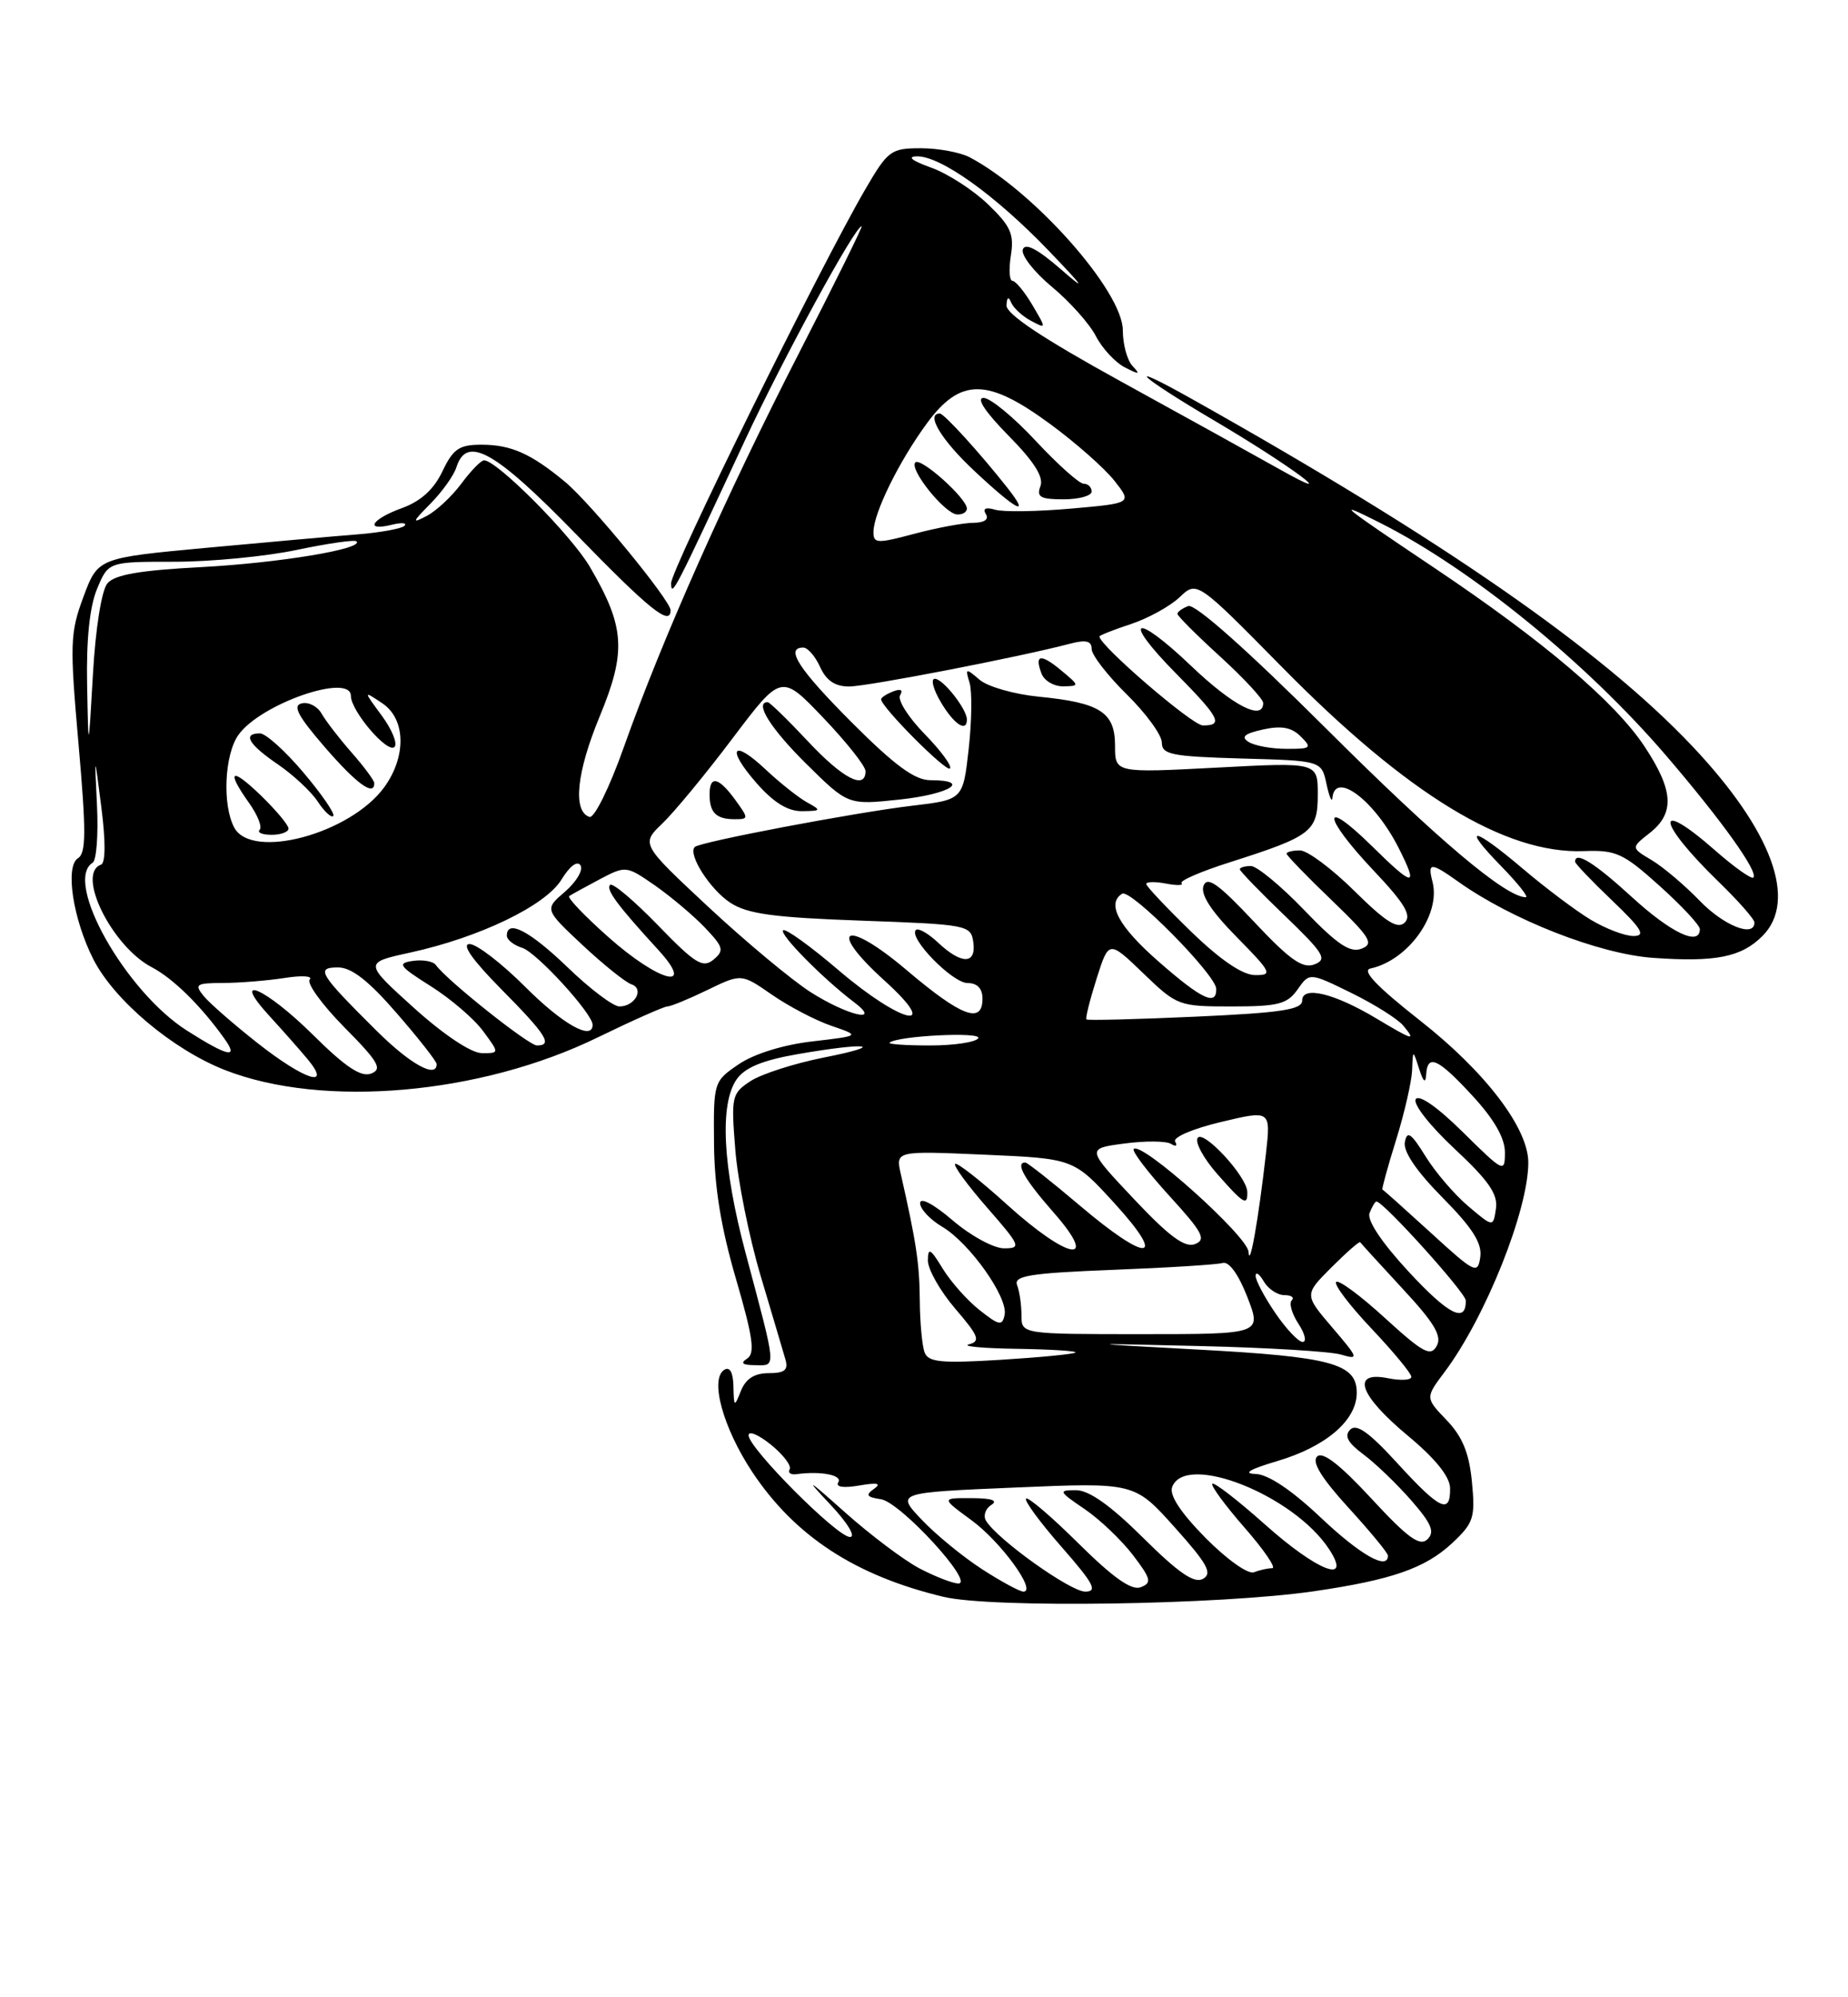 <?xml version="1.0" encoding="UTF-8" standalone="no"?>
<!DOCTYPE svg PUBLIC "-//W3C//DTD SVG 1.1//EN" "http://www.w3.org/Graphics/SVG/1.1/DTD/svg11.dtd" >
<svg xmlns="http://www.w3.org/2000/svg" xmlns:xlink="http://www.w3.org/1999/xlink" version="1.1" viewBox="0 0 237 256">
 <g >
 <path fill="currentColor"
d=" M 168.48 203.96 C 178.49 202.50 182.77 201.01 186.22 197.80 C 189.00 195.20 189.21 194.54 188.77 189.93 C 188.41 186.23 187.56 184.15 185.53 182.03 C 182.78 179.16 182.78 179.16 185.28 175.83 C 190.50 168.87 196.00 155.12 196.00 149.01 C 196.00 144.59 190.48 137.36 182.07 130.77 C 176.59 126.46 174.60 124.39 175.75 124.14 C 180.61 123.08 184.81 117.21 183.71 113.01 C 183.06 110.50 183.49 110.50 187.02 113.01 C 193.89 117.90 205.06 122.27 211.98 122.77 C 220.02 123.34 223.31 122.69 226.03 119.97 C 230.56 115.44 227.26 106.49 217.09 95.70 C 205.42 83.33 184.98 69.15 152.75 51.08 C 143.73 46.02 146.03 48.20 155.75 53.92 C 165.65 59.76 172.56 64.92 164.00 60.09 C 160.97 58.39 151.86 53.34 143.75 48.89 C 133.75 43.39 129.03 40.25 129.08 39.14 C 129.13 38.09 129.34 37.95 129.67 38.76 C 129.95 39.46 131.09 40.51 132.20 41.11 C 134.21 42.18 134.21 42.16 132.40 39.10 C 131.39 37.39 130.24 36.00 129.85 36.00 C 129.45 36.00 129.36 34.54 129.64 32.75 C 130.08 30.01 129.62 28.98 126.70 26.18 C 124.80 24.35 121.51 22.23 119.38 21.47 C 116.95 20.60 116.28 20.07 117.58 20.04 C 120.62 19.98 127.65 25.01 134.50 32.14 C 139.05 36.88 139.43 37.46 136.06 34.52 C 133.04 31.90 131.47 31.08 131.17 31.98 C 130.93 32.70 132.61 34.86 134.90 36.76 C 137.19 38.66 139.73 41.50 140.54 43.08 C 141.35 44.65 143.03 46.46 144.26 47.09 C 146.11 48.04 146.28 48.01 145.25 46.92 C 144.56 46.20 144.00 44.14 144.00 42.35 C 144.00 37.35 132.59 24.48 124.32 20.14 C 123.11 19.52 120.31 19.00 118.09 19.00 C 114.26 19.00 113.87 19.29 110.98 24.25 C 105.14 34.26 86.00 73.09 86.06 74.79 C 86.13 76.58 86.45 75.95 95.50 56.52 C 100.44 45.91 109.66 29.00 110.50 29.00 C 110.67 29.00 107.06 36.31 102.47 45.25 C 93.14 63.44 84.93 81.89 80.00 95.78 C 78.17 100.94 76.21 104.91 75.60 104.71 C 73.43 103.99 73.93 99.02 76.91 91.82 C 80.36 83.48 80.15 80.35 75.64 72.64 C 73.26 68.59 63.73 59.00 62.08 59.00 C 61.69 59.00 60.39 60.34 59.18 61.97 C 57.97 63.60 55.98 65.47 54.74 66.12 C 52.78 67.15 52.84 66.95 55.21 64.55 C 56.71 63.03 58.20 60.94 58.53 59.90 C 59.85 55.74 63.45 57.76 73.91 68.50 C 83.28 78.14 86.00 80.32 86.00 78.22 C 86.00 76.96 75.76 64.50 72.50 61.79 C 68.11 58.14 65.54 57.00 61.75 57.00 C 58.89 57.00 58.12 57.52 56.74 60.41 C 55.64 62.73 53.97 64.24 51.56 65.12 C 47.65 66.53 46.66 68.14 50.25 67.26 C 51.49 66.95 52.22 67.01 51.89 67.38 C 51.55 67.75 48.85 68.25 45.89 68.49 C 42.92 68.72 34.21 69.50 26.53 70.21 C 12.56 71.51 12.56 71.51 10.70 76.50 C 8.98 81.13 8.94 82.53 10.07 95.35 C 11.06 106.61 11.05 109.35 10.00 110.00 C 8.32 111.04 9.36 117.82 11.98 122.97 C 14.67 128.23 22.14 134.52 28.85 137.15 C 41.41 142.07 61.60 140.31 76.65 132.97 C 81.14 130.79 85.16 129.00 85.59 129.00 C 86.02 129.00 88.33 128.05 90.72 126.89 C 95.08 124.78 95.08 124.78 98.99 127.49 C 101.14 128.98 104.57 130.78 106.62 131.48 C 110.35 132.76 110.35 132.76 104.18 133.48 C 100.45 133.91 96.72 135.07 94.75 136.40 C 91.53 138.59 91.50 138.68 91.57 146.56 C 91.61 152.11 92.46 157.33 94.38 163.90 C 96.58 171.44 96.86 173.47 95.81 174.14 C 94.90 174.72 95.22 174.97 96.87 174.98 C 99.58 175.00 99.65 175.74 95.63 160.64 C 92.67 149.56 92.26 141.50 94.48 138.33 C 95.53 136.83 97.81 135.89 102.31 135.11 C 111.26 133.55 113.92 133.91 105.64 135.55 C 101.87 136.30 97.64 137.66 96.25 138.57 C 93.84 140.15 93.75 140.54 94.30 147.36 C 94.61 151.29 96.07 158.55 97.54 163.50 C 99.02 168.45 100.45 173.29 100.73 174.25 C 101.12 175.60 100.63 176.00 98.58 176.00 C 96.77 176.00 95.65 176.71 95.03 178.25 C 94.17 180.40 94.12 180.37 94.06 177.69 C 94.02 175.90 93.60 175.13 92.89 175.57 C 91.00 176.74 92.72 183.00 96.47 188.66 C 101.95 196.91 109.71 201.97 121.00 204.67 C 127.20 206.15 156.42 205.71 168.48 203.96 Z  M 125.95 201.13 C 123.50 199.55 120.02 196.70 118.21 194.79 C 114.91 191.31 114.91 191.31 130.21 190.66 C 145.50 190.01 145.50 190.01 150.65 195.76 C 154.84 200.43 155.52 201.66 154.29 202.36 C 153.17 203.00 151.18 201.64 146.61 197.11 C 142.43 192.96 139.66 191.00 137.99 191.00 C 135.69 191.00 135.75 191.15 139.08 193.41 C 141.03 194.73 143.82 197.39 145.29 199.31 C 147.62 202.37 147.75 202.88 146.29 203.44 C 145.12 203.89 142.77 202.23 138.34 197.85 C 134.88 194.42 131.84 191.82 131.59 192.08 C 131.33 192.34 133.38 195.12 136.14 198.27 C 140.27 202.98 140.81 204.00 139.17 204.00 C 137.27 204.00 127.96 197.36 126.46 194.93 C 126.07 194.30 126.36 193.38 127.12 192.90 C 128.04 192.32 127.21 192.03 124.60 192.02 C 120.70 192.00 120.70 192.00 124.60 194.86 C 128.37 197.62 133.01 204.00 131.25 204.00 C 130.78 204.00 128.39 202.71 125.95 201.13 Z  M 117.87 201.00 C 115.88 199.94 111.60 196.72 108.37 193.84 C 103.48 189.48 103.16 189.31 106.45 192.80 C 108.71 195.20 109.80 197.00 109.00 197.00 C 107.36 197.00 96.00 185.60 96.00 183.96 C 96.00 183.35 97.29 183.89 98.87 185.17 C 100.45 186.45 101.53 187.87 101.27 188.32 C 101.01 188.77 101.41 189.05 102.15 188.95 C 105.25 188.52 108.08 189.07 107.51 189.98 C 107.13 190.60 108.15 190.75 110.20 190.40 C 112.54 190.00 113.09 190.12 112.09 190.83 C 110.96 191.62 111.14 191.89 112.97 192.16 C 115.48 192.53 125.11 203.03 122.88 202.96 C 122.12 202.93 119.87 202.05 117.87 201.00 Z  M 154.59 197.10 C 151.38 193.84 149.93 191.62 150.33 190.58 C 152.04 186.13 165.91 191.63 170.45 198.56 C 173.45 203.14 168.97 201.41 162.20 195.37 C 158.74 192.29 155.72 189.95 155.48 190.18 C 155.25 190.41 157.11 192.94 159.61 195.80 C 162.11 198.66 163.71 201.00 163.16 201.00 C 162.61 201.00 161.56 201.23 160.81 201.52 C 160.05 201.81 157.33 199.87 154.59 197.10 Z  M 169.37 194.50 C 165.63 190.97 162.64 188.97 161.02 188.92 C 159.35 188.87 160.26 188.32 163.74 187.29 C 170.04 185.44 174.00 182.05 174.00 178.52 C 174.00 174.77 170.78 173.90 153.50 172.97 C 138.50 172.16 138.50 172.16 154.00 172.53 C 162.53 172.73 170.62 173.22 171.98 173.62 C 174.31 174.31 174.24 174.10 170.86 170.15 C 167.26 165.94 167.26 165.94 170.76 162.44 C 172.69 160.51 174.35 159.06 174.44 159.22 C 174.54 159.37 176.99 162.06 179.89 165.19 C 183.97 169.58 184.96 171.25 184.25 172.52 C 183.47 173.92 182.50 173.39 177.63 168.95 C 174.50 166.08 171.67 163.99 171.36 164.31 C 171.04 164.63 173.08 167.32 175.89 170.29 C 178.70 173.26 181.00 176.04 181.00 176.47 C 181.00 176.90 179.65 176.98 178.00 176.65 C 173.22 175.69 174.30 178.82 180.53 184.00 C 184.10 186.97 185.95 189.27 185.97 190.75 C 186.01 194.15 184.68 193.52 179.23 187.57 C 175.62 183.61 173.97 182.43 173.17 183.23 C 172.36 184.04 172.83 184.90 174.86 186.42 C 176.40 187.56 179.15 190.21 180.98 192.30 C 183.60 195.30 184.04 196.35 183.06 197.30 C 182.09 198.24 180.54 197.12 175.88 192.08 C 171.82 187.69 169.61 185.99 168.91 186.69 C 168.21 187.39 169.48 189.46 172.94 193.25 C 175.72 196.29 178.00 199.05 178.00 199.39 C 178.00 201.32 174.46 199.31 169.37 194.50 Z  M 118.58 173.35 C 118.26 172.52 117.98 169.51 117.96 166.67 C 117.92 161.95 117.52 159.28 115.53 150.50 C 114.85 147.50 114.85 147.50 126.27 148.00 C 137.70 148.50 137.70 148.50 142.95 154.25 C 149.80 161.76 147.18 161.90 138.46 154.50 C 134.89 151.47 131.75 149.00 131.49 149.00 C 130.16 149.00 131.38 151.15 135.08 155.36 C 141.12 162.22 137.05 161.55 129.13 154.38 C 125.71 151.28 122.72 148.95 122.49 149.18 C 122.25 149.41 124.11 151.94 126.61 154.80 C 130.88 159.69 131.01 160.00 128.76 160.00 C 127.44 160.00 124.48 158.39 122.18 156.42 C 119.74 154.33 118.00 153.41 118.00 154.21 C 118.00 154.96 119.28 156.32 120.84 157.24 C 124.35 159.32 129.29 166.28 128.84 168.52 C 128.54 169.98 128.15 169.91 125.64 167.93 C 124.06 166.69 121.93 164.29 120.89 162.59 C 119.31 160.00 119.01 159.84 119.00 161.57 C 119.00 162.71 120.58 165.49 122.51 167.74 C 125.53 171.26 125.78 171.91 124.26 172.31 C 123.29 172.56 126.06 172.82 130.42 172.88 C 134.77 172.95 138.15 173.16 137.92 173.36 C 137.69 173.56 133.37 173.98 128.33 174.29 C 120.71 174.76 119.06 174.60 118.58 173.35 Z  M 163.54 168.27 C 162.14 166.22 161.01 164.08 161.03 163.52 C 161.05 162.96 161.52 163.29 162.08 164.25 C 162.64 165.21 163.83 166.00 164.72 166.00 C 165.61 166.00 166.03 166.30 165.66 166.67 C 165.29 167.04 165.68 168.39 166.52 169.67 C 167.36 170.95 167.60 172.00 167.06 172.00 C 166.52 172.00 164.93 170.32 163.54 168.27 Z  M 131.00 168.58 C 131.00 167.25 130.75 165.51 130.44 164.72 C 129.98 163.52 132.07 163.18 142.69 162.76 C 149.74 162.49 156.09 162.09 156.81 161.88 C 157.62 161.65 158.84 163.35 159.97 166.25 C 161.81 171.00 161.81 171.00 146.40 171.00 C 131.00 171.00 131.00 171.00 131.00 168.58 Z  M 180.64 162.98 C 177.19 159.25 175.29 156.40 175.64 155.48 C 175.96 154.67 176.35 154.00 176.52 154.00 C 177.42 154.00 187.96 165.68 187.98 166.69 C 188.03 169.67 185.78 168.53 180.64 162.98 Z  M 183.50 158.01 C 180.20 155.00 177.41 152.50 177.29 152.47 C 177.18 152.44 177.96 149.58 179.04 146.12 C 180.12 142.66 181.04 138.62 181.10 137.16 C 181.20 134.50 181.20 134.50 182.00 137.00 C 182.53 138.67 182.83 138.92 182.90 137.75 C 183.06 135.02 184.41 135.64 188.87 140.48 C 191.61 143.45 193.00 145.87 193.00 147.69 C 193.00 150.36 192.86 150.29 187.62 145.12 C 184.35 141.89 181.97 140.23 181.56 140.89 C 181.19 141.50 183.41 144.33 186.55 147.25 C 190.91 151.32 192.12 153.06 191.85 154.91 C 191.50 157.31 191.50 157.31 188.31 154.61 C 186.55 153.13 184.08 150.25 182.82 148.21 C 180.98 145.24 180.46 144.87 180.17 146.37 C 179.93 147.58 181.64 150.10 184.99 153.49 C 188.85 157.39 190.09 159.35 189.84 161.12 C 189.52 163.36 189.16 163.19 183.50 158.01 Z  M 160.12 160.45 C 160.00 158.44 146.41 146.26 145.40 147.27 C 145.13 147.53 147.19 150.23 149.96 153.27 C 154.24 157.95 154.74 158.89 153.25 159.46 C 151.95 159.96 149.94 158.48 145.41 153.67 C 139.32 147.21 139.32 147.21 144.19 146.57 C 146.87 146.21 149.57 146.23 150.19 146.62 C 150.80 147.00 151.04 146.87 150.71 146.33 C 150.37 145.79 152.93 144.68 156.54 143.82 C 162.98 142.28 162.98 142.28 162.35 147.89 C 161.39 156.32 160.25 162.76 160.12 160.45 Z  M 159.96 152.75 C 159.90 150.77 154.29 144.72 153.59 145.86 C 153.24 146.42 154.36 148.48 156.08 150.44 C 159.49 154.32 160.02 154.64 159.96 152.75 Z  M 33.00 133.67 C 29.98 131.29 26.88 128.59 26.13 127.67 C 24.89 126.16 25.13 126.00 28.63 125.99 C 30.76 125.98 34.30 125.69 36.50 125.35 C 38.70 125.00 40.15 125.09 39.72 125.55 C 39.30 126.01 41.29 128.76 44.15 131.66 C 48.55 136.10 49.08 137.03 47.60 137.60 C 46.31 138.10 44.31 136.77 40.14 132.64 C 34.03 126.59 29.41 124.61 34.58 130.25 C 36.22 132.04 38.41 134.51 39.44 135.75 C 42.64 139.60 39.06 138.44 33.00 133.67 Z  M 48.36 132.18 C 40.91 124.79 40.43 124.00 43.36 124.00 C 45.09 124.00 47.28 125.71 50.90 129.89 C 53.71 133.12 56.00 136.05 56.00 136.39 C 56.00 138.27 52.63 136.41 48.36 132.18 Z  M 24.00 132.11 C 16.07 127.09 8.10 112.91 11.89 110.57 C 12.37 110.27 12.62 106.98 12.44 103.26 C 12.11 96.50 12.11 96.50 13.00 103.50 C 13.56 107.86 13.54 110.63 12.95 110.83 C 9.73 111.97 14.36 121.31 19.46 123.97 C 22.20 125.40 25.80 128.94 28.81 133.17 C 30.64 135.73 29.23 135.43 24.00 132.11 Z  M 53.08 129.18 C 46.67 123.39 46.67 123.39 52.58 122.10 C 61.52 120.15 69.99 116.07 72.02 112.72 C 73.07 111.00 74.05 110.27 74.45 110.92 C 74.82 111.51 73.92 113.02 72.47 114.28 C 69.82 116.55 69.82 116.55 74.70 121.13 C 77.39 123.64 80.21 125.90 80.97 126.16 C 82.67 126.72 81.44 129.00 79.44 129.00 C 78.64 129.00 75.66 126.75 72.81 124.00 C 67.94 119.31 65.00 117.78 65.00 119.93 C 65.00 120.45 65.89 121.15 66.98 121.49 C 68.83 122.08 76.00 129.92 76.00 131.35 C 76.00 133.44 72.15 131.28 67.37 126.50 C 64.34 123.47 61.13 121.00 60.22 121.00 C 59.15 121.00 60.58 123.04 64.28 126.78 C 70.06 132.62 70.94 134.00 68.86 134.00 C 67.80 134.00 57.27 125.63 55.89 123.68 C 55.55 123.21 54.23 122.98 52.96 123.16 C 50.90 123.46 51.15 123.82 55.24 126.40 C 57.78 128.00 60.80 130.58 61.95 132.15 C 64.06 135.00 64.06 135.00 61.78 134.98 C 60.42 134.97 56.90 132.62 53.08 129.18 Z  M 114.08 133.64 C 115.10 132.76 125.98 132.22 125.46 133.07 C 125.14 133.58 122.36 134.00 119.27 134.00 C 116.19 134.00 113.85 133.84 114.08 133.64 Z  M 176.50 130.53 C 171.12 127.31 167.00 126.31 167.00 128.24 C 167.00 129.41 164.34 129.81 153.30 130.31 C 145.76 130.65 139.48 130.81 139.33 130.66 C 139.18 130.51 139.77 128.17 140.63 125.45 C 142.20 120.50 142.20 120.50 146.62 124.75 C 150.95 128.92 151.17 129.00 157.96 129.00 C 163.94 129.00 165.09 128.70 166.41 126.82 C 167.94 124.64 167.94 124.64 173.31 127.27 C 176.26 128.72 179.25 130.60 179.96 131.45 C 181.64 133.48 181.26 133.38 176.50 130.53 Z  M 103.95 127.16 C 101.50 125.59 95.61 120.68 90.85 116.25 C 82.20 108.18 82.20 108.18 84.96 105.53 C 86.48 104.08 90.53 99.17 93.96 94.62 C 100.20 86.36 100.20 86.36 105.60 92.02 C 108.57 95.13 111.00 98.20 111.00 98.84 C 111.00 101.31 108.08 99.79 103.60 95.00 C 101.02 92.25 98.71 90.00 98.46 90.00 C 96.71 90.00 98.81 93.36 103.38 97.88 C 108.75 103.19 108.75 103.19 115.38 102.48 C 121.83 101.79 124.67 100.00 119.32 100.00 C 117.33 100.00 114.77 98.13 109.32 92.68 C 102.45 85.81 100.62 83.00 103.02 83.00 C 103.58 83.00 104.56 84.12 105.18 85.50 C 105.97 87.24 107.11 88.00 108.91 87.99 C 111.28 87.98 130.73 84.22 137.25 82.50 C 139.28 81.97 140.00 82.15 140.00 83.18 C 140.00 83.95 142.03 86.57 144.50 89.00 C 146.97 91.43 149.00 94.21 149.00 95.17 C 149.00 96.72 150.25 96.96 159.24 97.22 C 169.48 97.50 169.48 97.50 170.12 100.50 C 170.48 102.15 170.82 102.94 170.88 102.25 C 171.21 98.75 176.31 102.62 179.38 108.70 C 181.95 113.79 181.33 113.75 176.00 108.50 C 169.40 102.00 169.54 104.58 176.17 111.59 C 180.14 115.79 181.07 117.33 180.16 118.24 C 179.26 119.14 177.76 118.21 173.71 114.21 C 170.81 111.34 167.66 109.00 166.72 109.00 C 165.77 109.00 165.00 109.19 165.00 109.42 C 165.00 109.64 167.59 112.32 170.75 115.35 C 175.76 120.17 176.25 120.97 174.60 121.60 C 173.14 122.16 171.49 121.05 167.27 116.66 C 164.28 113.55 161.19 111.00 160.42 111.00 C 159.64 111.00 159.00 111.19 159.00 111.42 C 159.00 111.64 161.59 114.32 164.75 117.35 C 169.80 122.21 170.26 122.96 168.57 123.61 C 167.06 124.19 165.42 123.04 160.81 118.13 C 156.26 113.28 154.83 112.27 154.35 113.53 C 153.93 114.63 155.30 116.75 158.58 120.08 C 163.08 124.65 163.25 125.00 160.96 124.98 C 159.35 124.97 156.52 123.05 152.75 119.40 C 149.59 116.33 147.00 113.59 147.00 113.30 C 147.00 113.01 148.14 112.98 149.53 113.25 C 150.93 113.52 151.83 113.49 151.53 113.20 C 151.23 112.90 154.03 111.69 157.75 110.51 C 168.24 107.17 169.00 106.58 169.00 101.82 C 169.00 97.70 169.00 97.70 156.00 98.39 C 143.00 99.07 143.00 99.07 143.00 95.57 C 143.00 91.28 141.08 90.06 133.16 89.29 C 130.05 88.98 126.65 88.01 125.62 87.12 C 123.85 85.60 123.77 85.63 124.34 87.50 C 124.68 88.60 124.63 92.42 124.23 96.00 C 123.50 102.50 123.50 102.50 117.00 103.27 C 109.64 104.14 89.76 107.91 89.10 108.56 C 88.18 109.49 91.05 113.99 93.65 115.70 C 95.85 117.14 99.18 117.60 110.45 118.00 C 124.09 118.49 124.51 118.57 124.82 120.75 C 125.23 123.62 123.32 123.65 120.32 120.83 C 119.05 119.64 117.76 118.90 117.46 119.20 C 116.47 120.19 122.14 126.00 124.09 126.00 C 125.33 126.00 126.00 126.70 126.00 128.00 C 126.00 131.32 123.30 130.30 116.27 124.34 C 108.40 117.67 105.90 118.87 113.45 125.70 C 120.89 132.44 115.61 131.24 107.55 124.36 C 103.92 121.26 100.71 118.95 100.43 119.24 C 99.92 119.74 105.59 125.48 109.50 128.43 C 113.22 131.23 108.70 130.19 103.95 127.16 Z  M 94.30 102.53 C 92.15 99.58 91.00 99.34 91.00 101.83 C 91.00 104.16 91.85 105.00 94.21 105.00 C 96.03 105.00 96.03 104.92 94.30 102.53 Z  M 103.50 102.84 C 102.40 102.23 100.04 100.36 98.26 98.69 C 93.94 94.61 93.06 95.85 97.04 100.39 C 99.21 102.86 101.04 103.99 102.85 103.97 C 105.33 103.94 105.37 103.87 103.50 102.84 Z  M 118.57 94.07 C 116.48 91.93 115.07 89.70 115.44 89.10 C 115.85 88.43 115.51 88.25 114.55 88.62 C 113.70 88.95 113.00 89.40 113.00 89.63 C 113.00 90.61 121.34 98.99 121.83 98.50 C 122.13 98.21 120.66 96.21 118.57 94.07 Z  M 124.00 92.22 C 124.00 90.89 120.94 87.00 119.89 87.00 C 119.34 87.00 119.68 88.35 120.66 90.00 C 122.33 92.83 124.00 93.94 124.00 92.22 Z  M 136.11 85.94 C 133.46 83.73 132.63 83.87 133.58 86.36 C 133.93 87.26 135.18 87.99 136.36 87.97 C 138.47 87.93 138.46 87.90 136.11 85.94 Z  M 148.59 123.25 C 143.45 118.75 141.87 115.82 143.91 114.55 C 145.00 113.88 155.95 124.95 155.98 126.75 C 156.02 128.98 154.12 128.09 148.59 123.25 Z  M 78.00 120.09 C 74.97 117.40 72.72 115.05 73.00 114.85 C 73.28 114.66 75.03 113.70 76.89 112.71 C 80.26 110.94 80.32 110.95 83.98 113.48 C 86.00 114.89 88.88 117.31 90.37 118.86 C 92.79 121.40 92.91 121.83 91.50 123.00 C 90.14 124.13 89.15 123.52 84.37 118.58 C 81.31 115.43 78.56 113.11 78.25 113.42 C 77.67 114.00 79.15 116.00 84.42 121.75 C 89.34 127.13 84.51 125.88 78.00 120.09 Z  M 204.00 117.88 C 202.07 116.72 198.18 113.79 195.34 111.38 C 188.89 105.91 187.32 105.69 192.50 111.00 C 194.65 113.20 196.08 115.00 195.68 115.00 C 193.11 115.00 184.35 107.61 170.14 93.45 C 159.99 83.34 153.25 77.35 152.39 77.68 C 151.62 77.97 151.00 78.42 151.00 78.68 C 151.00 78.94 153.47 81.41 156.50 84.17 C 159.53 86.94 162.00 89.61 162.00 90.10 C 162.00 92.46 158.13 90.47 152.79 85.38 C 145.44 78.37 143.75 79.16 150.81 86.31 C 156.42 91.99 156.95 93.01 154.25 92.98 C 152.89 92.96 141.00 82.73 141.00 81.58 C 141.00 81.44 142.81 80.72 145.03 79.99 C 147.24 79.26 150.05 77.71 151.28 76.55 C 153.50 74.43 153.50 74.43 164.50 85.59 C 180.53 101.85 193.04 109.46 203.09 109.09 C 207.26 108.93 208.17 109.35 212.84 113.55 C 215.68 116.10 218.00 118.59 218.00 119.09 C 218.00 121.32 214.34 119.60 209.31 115.00 C 204.48 110.58 202.00 109.04 202.00 110.45 C 202.00 110.69 204.14 112.93 206.75 115.42 C 210.56 119.06 211.10 119.96 209.50 119.97 C 208.40 119.98 205.93 119.04 204.00 117.88 Z  M 217.95 115.42 C 216.05 113.46 213.30 111.13 211.83 110.25 C 209.16 108.66 209.16 108.66 211.58 106.76 C 214.81 104.22 214.63 101.29 210.90 95.67 C 207.12 89.96 197.95 82.17 184.00 72.82 C 171.68 64.56 171.02 64.01 177.00 67.02 C 188.63 72.87 203.41 84.89 213.66 96.83 C 220.81 105.16 225.55 111.79 224.86 112.48 C 224.62 112.72 222.41 111.15 219.96 109.00 C 212.06 102.07 212.44 105.30 220.43 113.04 C 222.94 115.48 225.00 117.81 225.00 118.24 C 225.00 120.22 221.04 118.64 217.95 115.42 Z  M 30.04 106.07 C 28.50 103.19 28.78 96.76 30.56 94.22 C 33.35 90.23 44.99 86.19 45.00 89.20 C 45.01 91.14 49.70 96.62 50.59 95.74 C 51.01 95.32 50.28 93.52 48.97 91.74 C 46.58 88.50 46.58 88.50 49.04 90.15 C 52.04 92.16 52.14 96.96 49.28 100.90 C 44.93 106.87 32.28 110.27 30.04 106.07 Z  M 37.00 106.20 C 37.00 105.75 35.42 103.87 33.50 102.00 C 29.63 98.25 28.93 98.69 31.97 102.96 C 33.05 104.48 33.65 106.01 33.30 106.36 C 32.95 106.71 33.64 107.00 34.83 107.00 C 36.02 107.00 37.00 106.64 37.00 106.20 Z  M 38.95 99.06 C 36.61 96.28 34.08 94.00 33.34 94.00 C 31.06 94.00 31.86 95.39 35.62 97.96 C 37.60 99.31 39.91 101.46 40.75 102.74 C 41.59 104.02 42.48 104.85 42.74 104.59 C 43.00 104.33 41.30 101.84 38.95 99.06 Z  M 48.00 100.38 C 48.00 100.04 46.69 98.27 45.08 96.44 C 43.48 94.62 41.75 92.37 41.24 91.46 C 40.72 90.54 39.59 89.95 38.71 90.15 C 37.48 90.42 38.18 91.74 41.64 95.75 C 45.72 100.46 48.00 102.13 48.00 100.38 Z  M 11.17 87.72 C 11.06 81.96 11.50 77.74 12.45 75.47 C 13.90 72.00 13.90 72.00 22.38 72.00 C 27.05 72.00 34.12 71.32 38.08 70.48 C 42.05 69.65 45.49 69.15 45.72 69.39 C 46.69 70.35 35.76 72.16 25.77 72.69 C 17.90 73.10 14.69 73.66 13.77 74.78 C 13.03 75.66 12.25 80.56 11.92 86.40 C 11.34 96.50 11.34 96.50 11.17 87.72 Z  M 160.12 95.09 C 159.10 94.45 159.60 94.03 161.98 93.50 C 164.35 92.98 165.65 93.23 166.82 94.40 C 168.30 95.87 168.14 96.00 164.96 95.98 C 163.06 95.98 160.88 95.58 160.12 95.09 Z  M 112.02 68.16 C 112.05 65.71 115.32 59.09 118.88 54.25 C 123.19 48.40 126.64 48.43 134.71 54.37 C 137.98 56.77 141.67 60.03 142.92 61.62 C 145.19 64.50 145.19 64.50 137.35 65.19 C 133.03 65.57 128.66 65.64 127.62 65.33 C 126.41 64.98 125.99 65.18 126.43 65.89 C 126.86 66.58 126.24 67.00 124.81 67.01 C 123.54 67.02 120.14 67.65 117.25 68.42 C 112.46 69.70 112.00 69.67 112.02 68.16 Z  M 124.00 65.19 C 124.00 63.88 118.08 58.58 117.39 59.27 C 116.55 60.12 121.17 65.87 122.75 65.94 C 123.44 65.98 124.00 65.63 124.00 65.19 Z  M 129.20 62.53 C 125.73 58.12 121.07 53.00 120.53 53.00 C 118.67 53.00 120.71 56.39 124.96 60.36 C 130.39 65.45 132.24 66.39 129.20 62.53 Z  M 140.00 63.00 C 140.00 62.45 139.54 62.00 138.97 62.00 C 138.41 62.00 135.64 59.52 132.82 56.50 C 130.01 53.48 127.00 51.00 126.14 51.00 C 125.16 51.00 126.35 52.80 129.32 55.82 C 132.63 59.17 133.88 61.16 133.43 62.32 C 132.90 63.70 133.43 64.00 136.39 64.00 C 138.38 64.00 140.00 63.55 140.00 63.00 Z "/>
</g>
</svg>
